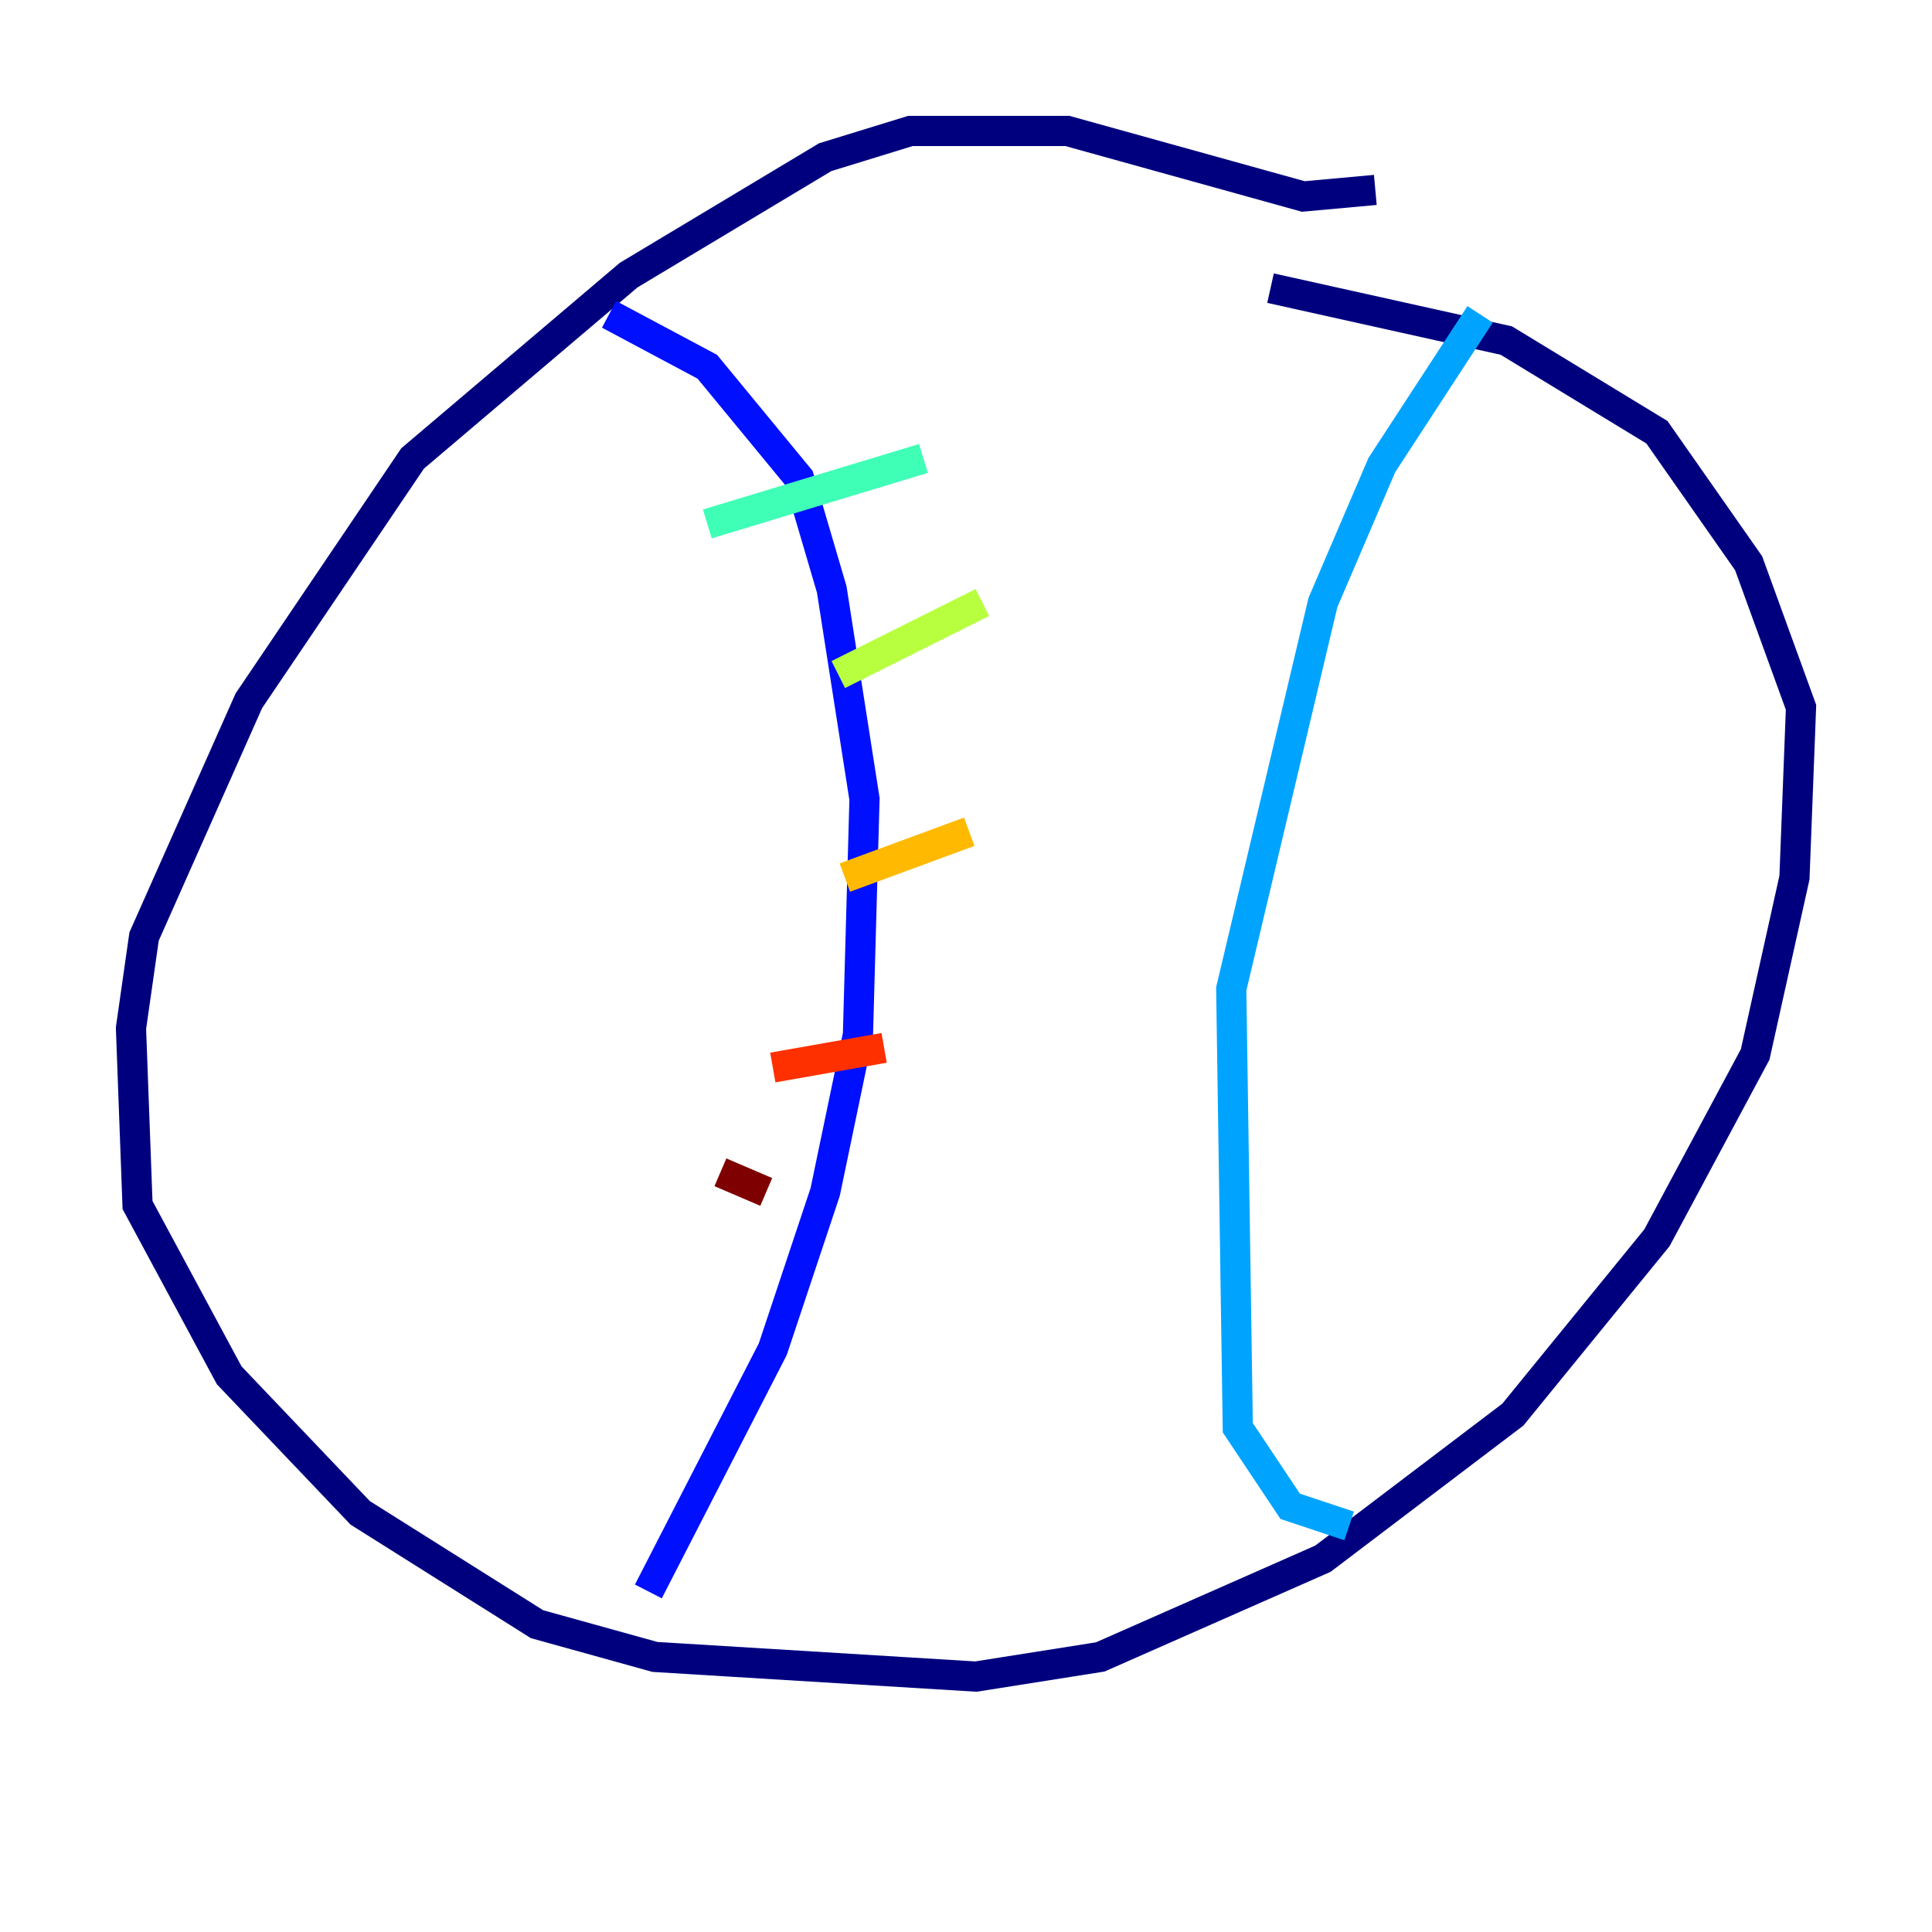 <?xml version="1.0" encoding="utf-8" ?>
<svg baseProfile="tiny" height="128" version="1.2" viewBox="0,0,128,128" width="128" xmlns="http://www.w3.org/2000/svg" xmlns:ev="http://www.w3.org/2001/xml-events" xmlns:xlink="http://www.w3.org/1999/xlink"><defs /><polyline fill="none" points="91.119,12.583 86.346,13.017 70.725,8.678 60.312,8.678 54.671,10.414 41.654,18.224 27.336,30.373 16.488,46.427 9.546,62.047 8.678,68.122 9.112,79.837 15.186,91.119 23.864,100.231 35.58,107.607 43.39,109.776 64.651,111.078 72.895,109.776 87.647,103.268 100.231,93.722 109.776,82.007 116.285,69.858 118.888,58.142 119.322,46.861 115.851,37.315 109.776,28.637 99.797,22.563 84.176,19.091" stroke="#00007f" stroke-width="2" /><polyline fill="none" points="40.352,20.827 46.861,24.298 52.936,31.675 55.105,39.051 57.275,52.936 56.841,68.556 54.671,78.969 51.2,89.383 42.956,105.437" stroke="#0010ff" stroke-width="2" /><polyline fill="none" points="98.061,20.827 91.552,30.807 87.647,39.919 81.573,65.519 82.007,94.59 85.478,99.797 89.383,101.098" stroke="#00a4ff" stroke-width="2" /><polyline fill="none" points="46.861,34.712 61.18,30.373" stroke="#3fffb7" stroke-width="2" /><polyline fill="none" points="55.539,44.691 65.085,39.919" stroke="#b7ff3f" stroke-width="2" /><polyline fill="none" points="55.973,58.142 64.217,55.105" stroke="#ffb900" stroke-width="2" /><polyline fill="none" points="51.2,70.725 58.576,69.424" stroke="#ff3000" stroke-width="2" /><polyline fill="none" points="47.729,77.668 50.766,78.969" stroke="#7f0000" stroke-width="2" /></svg>